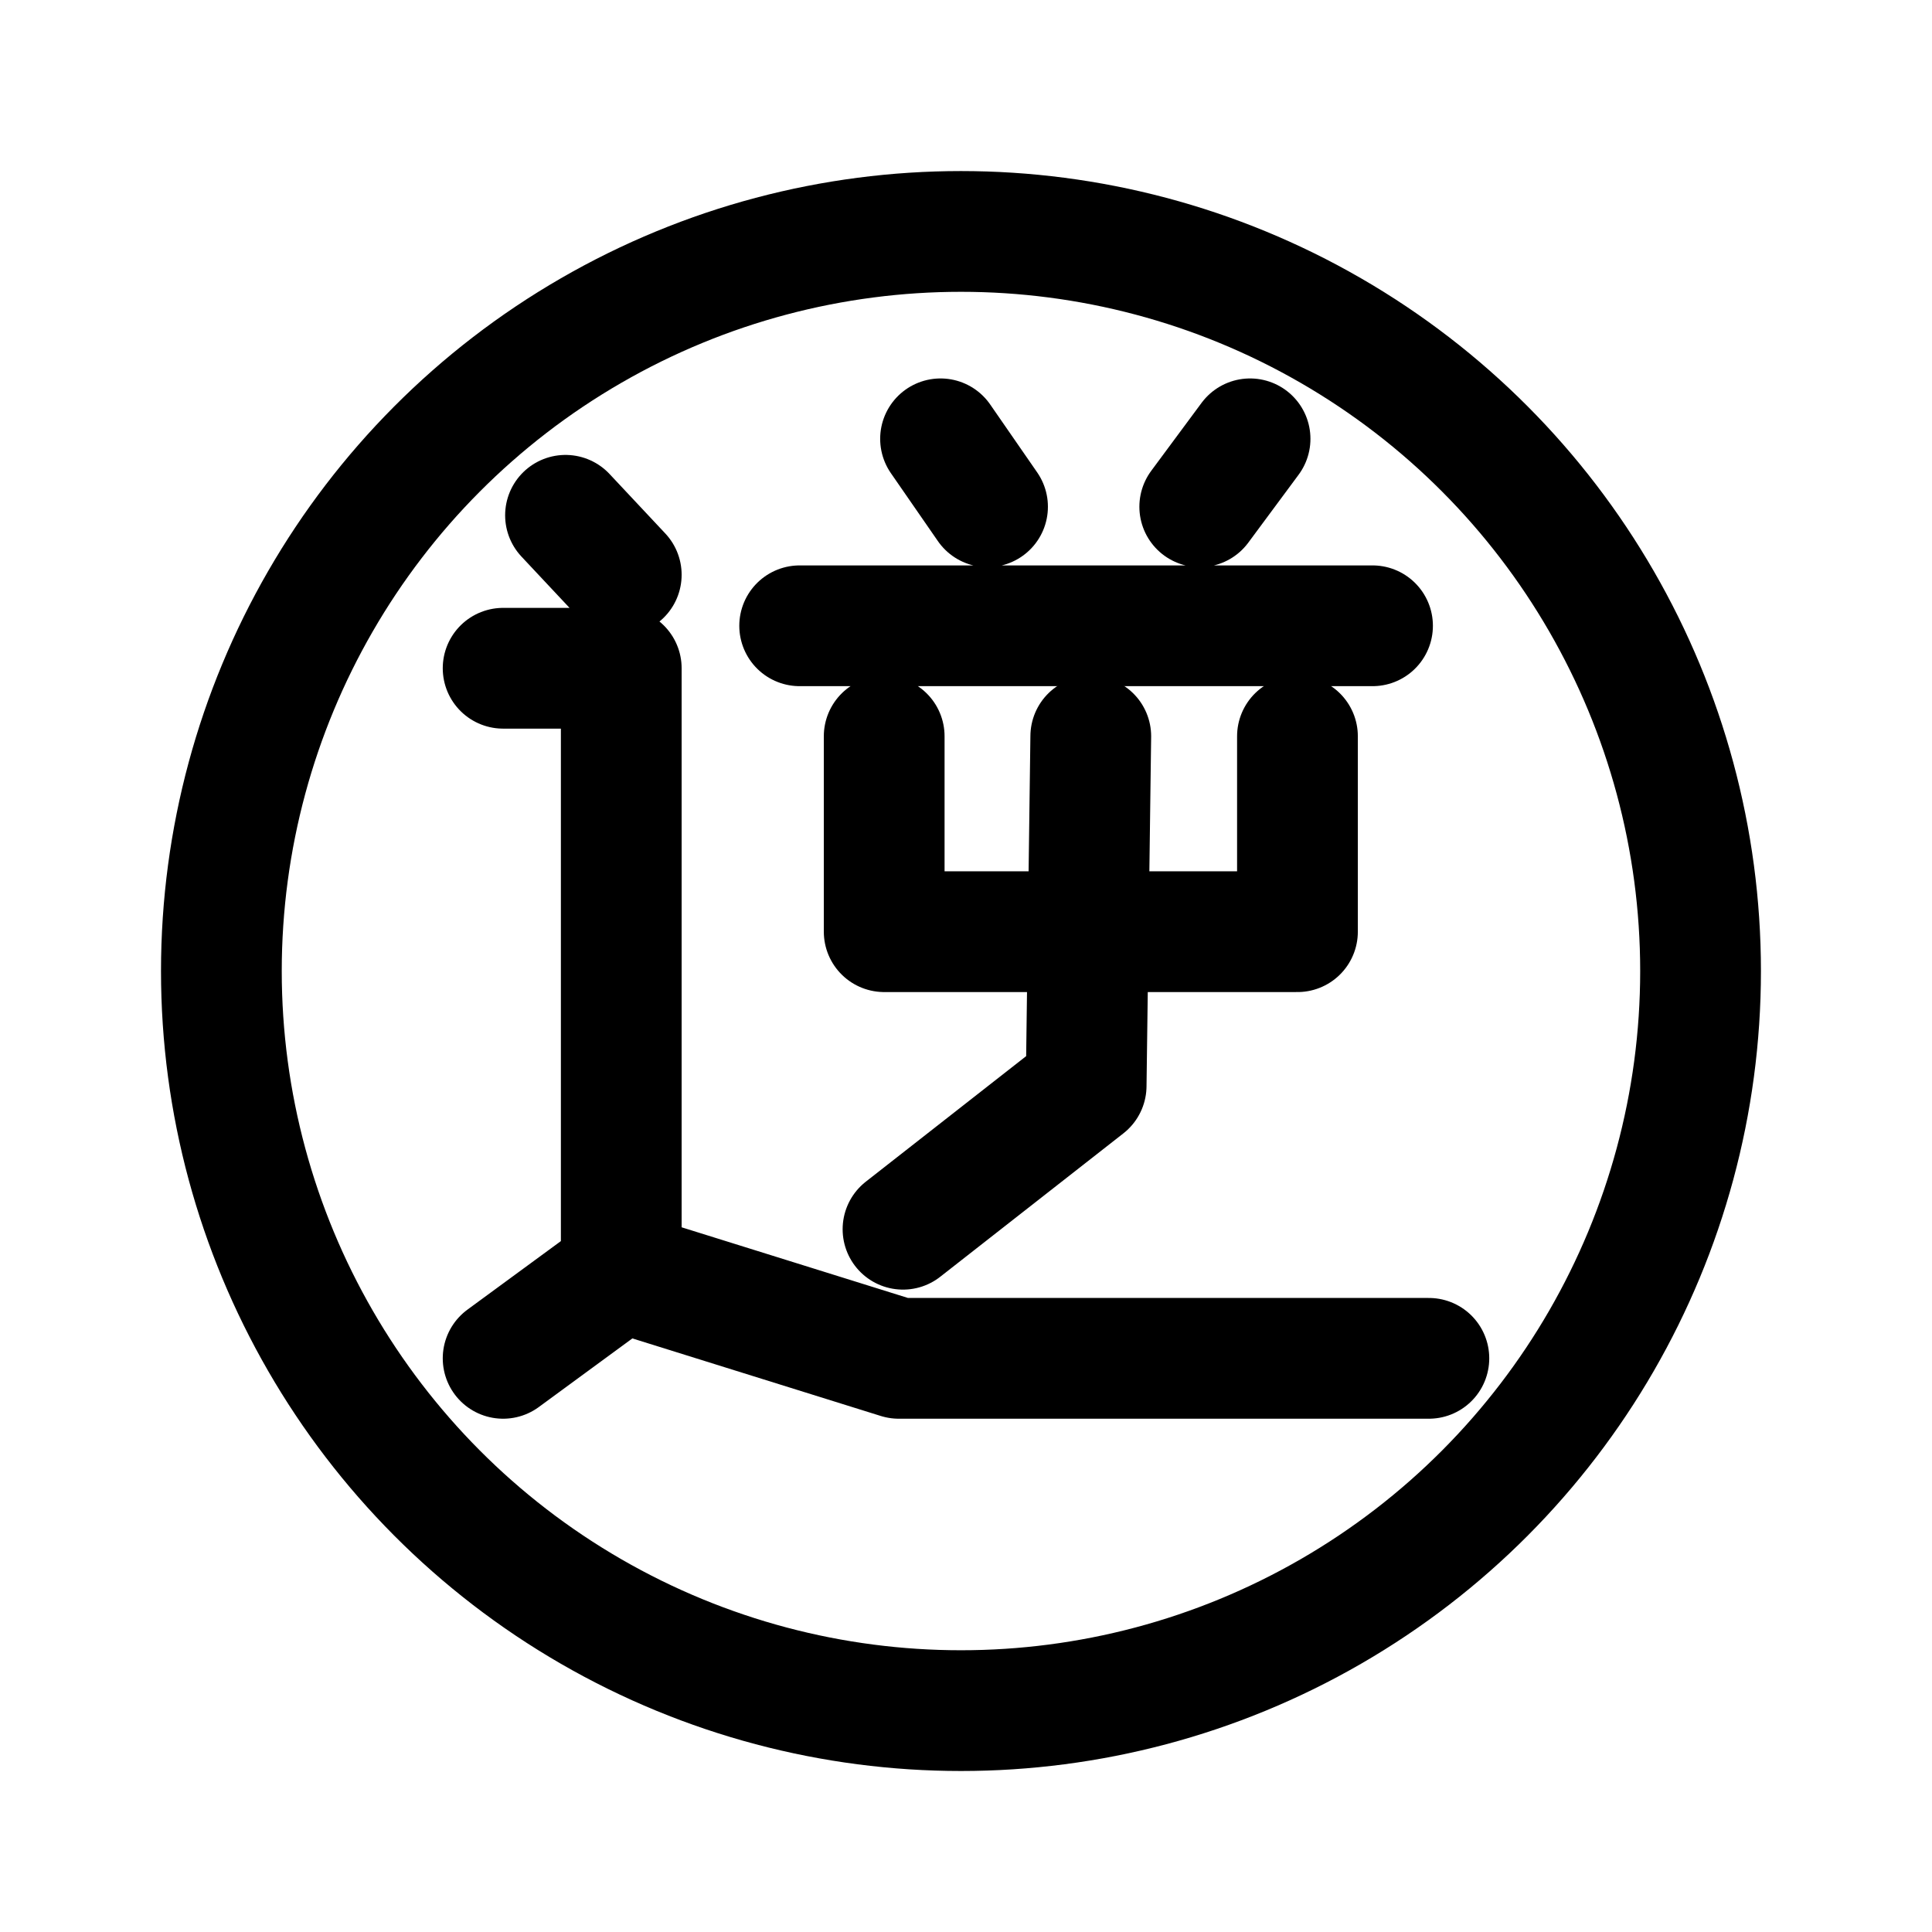 <svg xmlns="http://www.w3.org/2000/svg" id="_图层_2" data-name="图层 2" viewBox="0 0 192 192"><defs><style>.cls-1{fill:none;stroke:#000;stroke-linecap:round;stroke-linejoin:round;stroke-width:12px}</style></defs><path d="m93.47 43.61 4.67 6.75M124.23 43.61l-5 6.75M79.47 62.19h56.93M87.87 73.17v19.42h41.07V73.17" class="cls-1"/><path d="m108.4 73.17-.46 34.74-18.2 14.25M56.2 51.21l5.54 5.91M50 66.41h11.74v59.97L50 134.99M142 134.99H89.32l-27.58-8.61" class="cls-1"/><circle cx="95.5" cy="96.5" r="73.5" class="cls-1"/></svg>